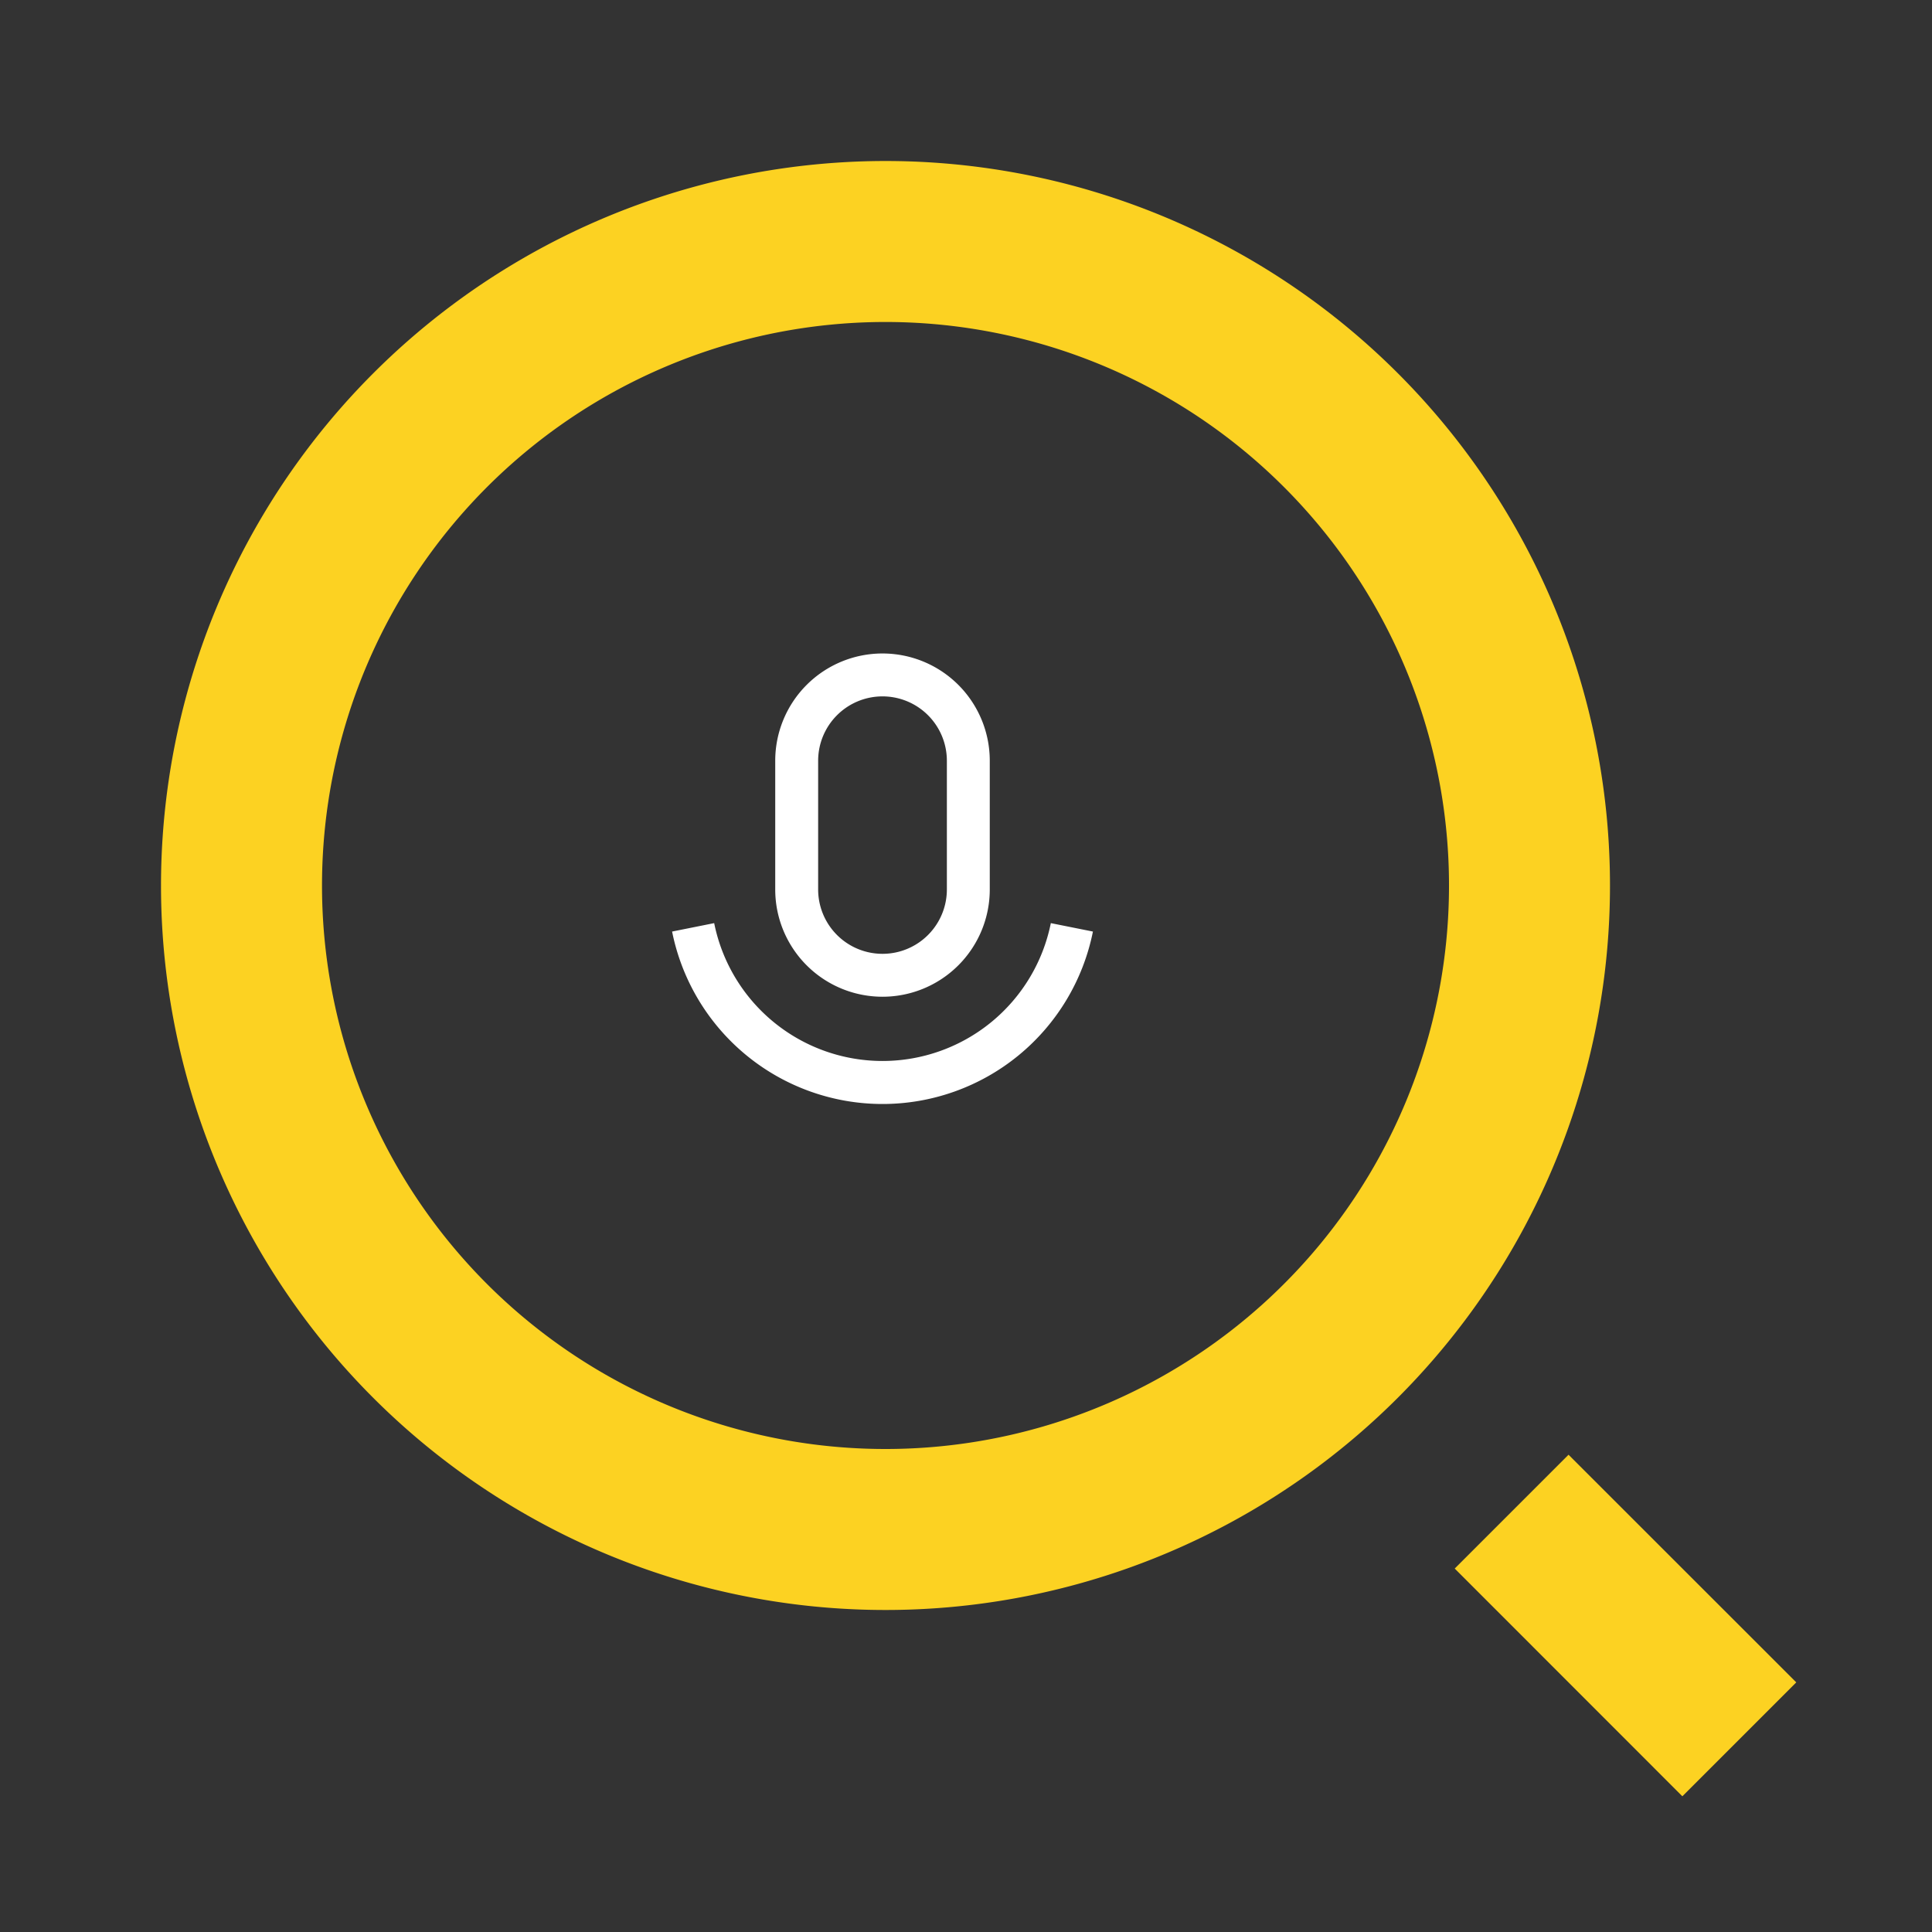 <svg xmlns="http://www.w3.org/2000/svg" width="138.836" height="138.836" viewBox="0 0 138.836 138.836">
  <rect x="0" y="0" width="138.836" height="138.836" fill="#333333" stroke="none"/>
  <g id="search" transform="translate(-118.082 -336.582)">
    <g id="Groupe_67" data-name="Groupe 67" transform="translate(118.082 336.582)">
      <path id="Tracé_1446" data-name="Tracé 1446" d="M0,0H138.836V138.836H0Z" fill="none"/>
      <path id="Tracé_1447" data-name="Tracé 1447" d="M54.063,2A52.063,52.063,0,1,1,2,54.063,52.082,52.082,0,0,1,54.063,2Zm0,92.557A40.494,40.494,0,1,0,13.57,54.063,40.486,40.486,0,0,0,54.063,94.557Zm49.084.411,16.365,16.359-8.186,8.186L94.968,103.148l8.18-8.18Z" transform="translate(9.57 9.57)" fill="#fcd222"/>
    </g>
    <g id="Groupe_68" data-name="Groupe 68" transform="translate(163 382)">
      <path id="Tracé_1448" data-name="Tracé 1448" d="M0,0H37V37H0Z" fill="none"/>
      <path id="Tracé_1449" data-name="Tracé 1449" d="M17.313,4.083a4.625,4.625,0,0,0-4.625,4.625v9.25a4.625,4.625,0,1,0,9.25,0V8.708A4.625,4.625,0,0,0,17.313,4.083Zm0-3.083a7.708,7.708,0,0,1,7.708,7.708v9.25a7.708,7.708,0,0,1-15.417,0V8.708A7.708,7.708,0,0,1,17.313,1ZM2.192,20.983l3.025-.606a12.338,12.338,0,0,0,24.192,0l3.025.606a15.421,15.421,0,0,1-30.241,0Z" transform="translate(1.187 0.542)" fill="#fff"/>
    </g>
  </g>
</svg>
